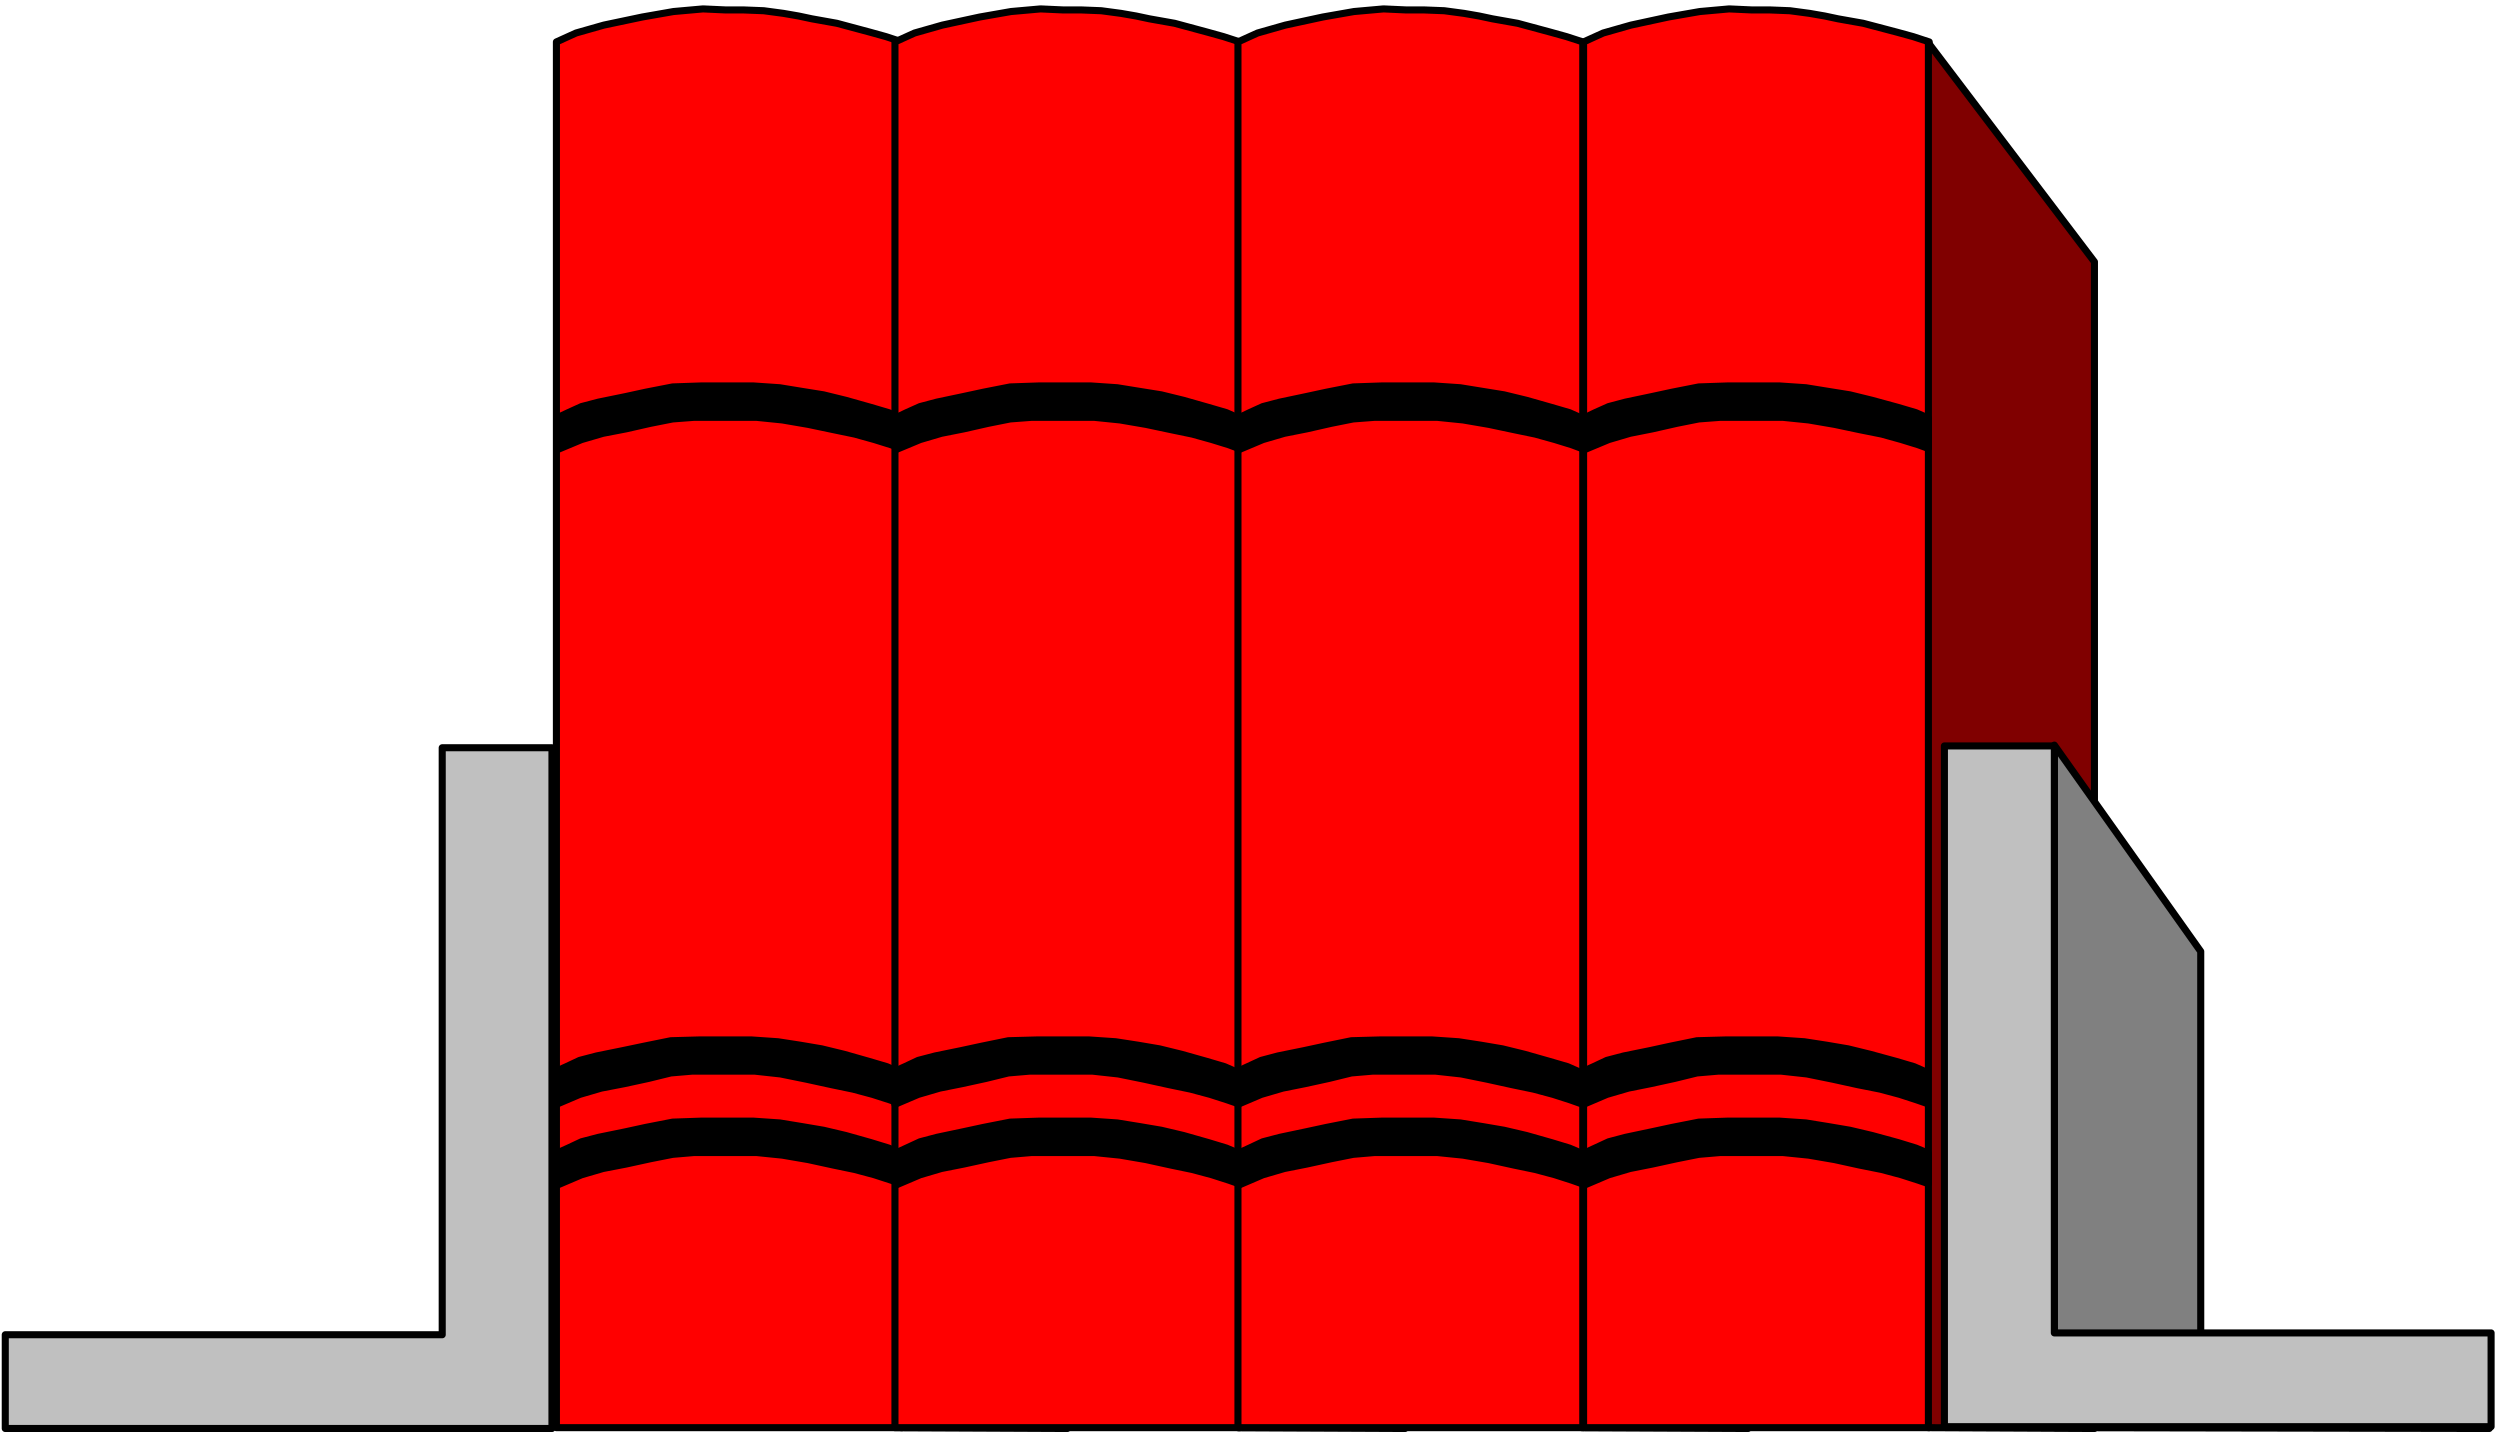 <?xml version="1.0" encoding="UTF-8" standalone="no"?>
<svg
   xmlns:ooo="http://xml.openoffice.org/svg/export"
   xmlns:dc="http://purl.org/dc/elements/1.1/"
   xmlns:cc="http://creativecommons.org/ns#"
   xmlns:rdf="http://www.w3.org/1999/02/22-rdf-syntax-ns#"
   xmlns:svg="http://www.w3.org/2000/svg"
   xmlns="http://www.w3.org/2000/svg"
   xmlns:sodipodi="http://sodipodi.sourceforge.net/DTD/sodipodi-0.dtd"
   xmlns:inkscape="http://www.inkscape.org/namespaces/inkscape"
   version="1.2"
   width="123.47mm"
   height="70.95mm"
   viewBox="0 0 12347 7095"
   preserveAspectRatio="xMidYMid"
   xml:space="preserve"
   id="svg172"
   sodipodi:docname="books.svg"
   style="fill-rule:evenodd;stroke-width:28.222;stroke-linejoin:round"
   inkscape:version="0.92.5 (2060ec1f9f, 2020-04-08)"><sodipodi:namedview
   pagecolor="#ffffff"
   bordercolor="#666666"
   borderopacity="1"
   objecttolerance="10"
   gridtolerance="10"
   guidetolerance="10"
   inkscape:pageopacity="0"
   inkscape:pageshadow="2"
   inkscape:window-width="664"
   inkscape:window-height="487"
   id="namedview174"
   showgrid="false"
   inkscape:zoom="0.2102413"
   inkscape:cx="233.34803"
   inkscape:cy="134.05984"
   inkscape:window-x="0"
   inkscape:window-y="0"
   inkscape:window-maximized="0"
   inkscape:current-layer="svg172" />
 <defs
   class="ClipPathGroup"
   id="defs8">
  <clipPath
   id="presentation_clip_path"
   clipPathUnits="userSpaceOnUse">
   <rect
   x="0"
   y="0"
   width="21000"
   height="29700"
   id="rect2" />
  </clipPath>
  <clipPath
   id="presentation_clip_path_shrink"
   clipPathUnits="userSpaceOnUse">
   <rect
   x="21"
   y="29"
   width="20958"
   height="29641"
   id="rect5" />
  </clipPath>
 </defs>
 <defs
   class="TextShapeIndex"
   id="defs12">
  <g
   ooo:slide="id1"
   ooo:id-list="id3"
   id="g10" />
 </defs>
 <defs
   class="EmbeddedBulletChars"
   id="defs44">
  <g
   id="bullet-char-template-57356"
   transform="matrix(4.8828125e-4,0,0,-4.8828125e-4,0,0)">
   <path
   d="M 580,1141 1163,571 580,0 -4,571 Z"
   id="path14"
   inkscape:connector-curvature="0" />
  </g>
  <g
   id="bullet-char-template-57354"
   transform="matrix(4.8828125e-4,0,0,-4.8828125e-4,0,0)">
   <path
   d="M 8,1128 H 1137 V 0 H 8 Z"
   id="path17"
   inkscape:connector-curvature="0" />
  </g>
  <g
   id="bullet-char-template-10146"
   transform="matrix(4.8828125e-4,0,0,-4.8828125e-4,0,0)">
   <path
   d="M 174,0 602,739 174,1481 1456,739 Z M 1358,739 309,1346 659,739 Z"
   id="path20"
   inkscape:connector-curvature="0" />
  </g>
  <g
   id="bullet-char-template-10132"
   transform="matrix(4.8828125e-4,0,0,-4.8828125e-4,0,0)">
   <path
   d="M 2015,739 1276,0 H 717 l 543,543 H 174 v 393 h 1086 l -543,545 h 557 z"
   id="path23"
   inkscape:connector-curvature="0" />
  </g>
  <g
   id="bullet-char-template-10007"
   transform="matrix(4.8828125e-4,0,0,-4.8828125e-4,0,0)">
   <path
   d="m 0,-2 c -7,16 -16,29 -25,39 l 381,530 c -94,256 -141,385 -141,387 0,25 13,38 40,38 9,0 21,-2 34,-5 21,4 42,12 65,25 l 27,-13 111,-251 280,301 64,-25 24,25 c 21,-10 41,-24 62,-43 C 886,937 835,863 770,784 769,783 710,716 594,584 L 774,223 c 0,-27 -21,-55 -63,-84 l 16,-20 C 717,90 699,76 672,76 641,76 570,178 457,381 L 164,-76 c -22,-34 -53,-51 -92,-51 -42,0 -63,17 -64,51 -7,9 -10,24 -10,44 0,9 1,19 2,30 z"
   id="path26"
   inkscape:connector-curvature="0" />
  </g>
  <g
   id="bullet-char-template-10004"
   transform="matrix(4.8828125e-4,0,0,-4.8828125e-4,0,0)">
   <path
   d="M 285,-33 C 182,-33 111,30 74,156 52,228 41,333 41,471 c 0,78 14,145 41,201 34,71 87,106 158,106 53,0 88,-31 106,-94 l 23,-176 c 8,-64 28,-97 59,-98 l 735,706 c 11,11 33,17 66,17 42,0 63,-15 63,-46 V 965 c 0,-36 -10,-64 -30,-84 L 442,47 C 390,-6 338,-33 285,-33 Z"
   id="path29"
   inkscape:connector-curvature="0" />
  </g>
  <g
   id="bullet-char-template-9679"
   transform="matrix(4.8828125e-4,0,0,-4.8828125e-4,0,0)">
   <path
   d="M 813,0 C 632,0 489,54 383,161 276,268 223,411 223,592 c 0,181 53,324 160,431 106,107 249,161 430,161 179,0 323,-54 432,-161 108,-107 162,-251 162,-431 0,-180 -54,-324 -162,-431 C 1136,54 992,0 813,0 Z"
   id="path32"
   inkscape:connector-curvature="0" />
  </g>
  <g
   id="bullet-char-template-8226"
   transform="matrix(4.8828125e-4,0,0,-4.8828125e-4,0,0)">
   <path
   d="m 346,457 c -73,0 -137,26 -191,78 -54,51 -81,114 -81,188 0,73 27,136 81,188 54,52 118,78 191,78 73,0 134,-26 185,-79 51,-51 77,-114 77,-187 0,-75 -25,-137 -76,-188 -50,-52 -112,-78 -186,-78 z"
   id="path35"
   inkscape:connector-curvature="0" />
  </g>
  <g
   id="bullet-char-template-8211"
   transform="matrix(4.8828125e-4,0,0,-4.8828125e-4,0,0)">
   <path
   d="M -4,459 H 1135 V 606 H -4 Z"
   id="path38"
   inkscape:connector-curvature="0" />
  </g>
  <g
   id="bullet-char-template-61548"
   transform="matrix(4.8828125e-4,0,0,-4.8828125e-4,0,0)">
   <path
   d="m 173,740 c 0,163 58,303 173,419 116,115 255,173 419,173 163,0 302,-58 418,-173 116,-116 174,-256 174,-419 0,-163 -58,-303 -174,-418 C 1067,206 928,148 765,148 601,148 462,206 346,322 231,437 173,577 173,740 Z"
   id="path41"
   inkscape:connector-curvature="0" />
  </g>
 </defs>
 <g
   id="g49"
   transform="translate(-4326,-11302)">
  <g
   id="id2"
   class="Master_Slide">
   <g
   id="bg-id2"
   class="Background" />
   <g
   id="bo-id2"
   class="BackgroundObjects" />
  </g>
 </g>
 <g
   class="SlideGroup"
   id="g170"
   transform="translate(-4326,-11302)">
  <g
   id="g168">
   <g
   id="container-id1">
    <g
   id="id1"
   class="Slide"
   clip-path="url(#presentation_clip_path)">
     <g
   class="Page"
   id="g164">
      <g
   class="Graphic"
   id="g162">
       <g
   id="id3">
        <rect
   class="BoundingBox"
   x="4326"
   y="11302"
   width="12347"
   height="7095"
   id="rect51"
   style="fill:none;stroke:none" />
        <defs
   id="defs56">
         <clipPath
   id="clip_path_1"
   clipPathUnits="userSpaceOnUse">
          <path
   d="m 4326,11302 h 12346 v 7094 H 4326 Z"
   id="path53"
   inkscape:connector-curvature="0" />
         </clipPath>
        </defs>
        <g
   clip-path="url(#clip_path_1)"
   id="g58" />
        <defs
   id="defs63">
         <clipPath
   id="clip_path_2"
   clipPathUnits="userSpaceOnUse">
          <path
   d="m 4326,11311 h 12338 v 7071 H 4326 Z"
   id="path60"
   inkscape:connector-curvature="0" />
         </clipPath>
        </defs>
        <g
   clip-path="url(#clip_path_2)"
   id="g157">
         <path
   d="m 8777,11514 820,1081 v 5762 l -820,-4 z"
   id="path65"
   inkscape:connector-curvature="0"
   style="fill:#800000;stroke:none" />
         <path
   d="m 8777,11514 820,1081 v 5762 l -820,-4 z"
   id="path67"
   inkscape:connector-curvature="0"
   style="fill:none;stroke:#000000;stroke-width:35;stroke-linecap:round;stroke-linejoin:round" />
         <path
   d="m 7074,18353 v -6844 l 97,-44 137,-39 190,-40 154,-27 146,-13 110,5 h 88 l 102,4 97,13 75,13 66,14 123,22 164,44 79,22 79,26 v 6844 z"
   id="path69"
   inkscape:connector-curvature="0"
   style="fill:#ff0000;stroke:none" />
         <path
   d="m 7074,18353 v -6844 l 97,-44 137,-39 190,-40 154,-27 146,-13 110,5 h 88 l 102,4 97,13 75,13 66,14 123,22 164,44 79,22 79,26 v 6844 z"
   id="path71"
   inkscape:connector-curvature="0"
   style="fill:none;stroke:#000000;stroke-width:35;stroke-linecap:round;stroke-linejoin:round" />
         <path
   d="m 7074,16592 49,-22 66,-31 84,-22 128,-26 105,-22 133,-27 145,-4 h 106 146 l 132,9 110,17 106,18 111,27 123,35 88,26 62,27 v 154 l -48,-17 -84,-27 -97,-26 -106,-22 -124,-27 -128,-26 -128,-14 h -110 -92 -106 l -106,9 -110,27 -120,26 -114,22 -106,31 -115,49 z"
   id="path73"
   inkscape:connector-curvature="0"
   style="fill:#000000;stroke:none" />
         <path
   d="m 7074,16592 49,-22 66,-31 84,-22 128,-26 105,-22 133,-27 145,-4 h 106 146 l 132,9 110,17 106,18 111,27 123,35 88,26 62,27 v 154 l -48,-17 -84,-27 -97,-26 -106,-22 -124,-27 -128,-26 -128,-14 h -110 -92 -106 l -106,9 -110,27 -120,26 -114,22 -106,31 -115,49 z"
   id="path75"
   inkscape:connector-curvature="0"
   style="fill:none;stroke:#000000;stroke-width:35;stroke-linecap:round;stroke-linejoin:round" />
         <path
   d="m 7083,16994 49,-22 66,-31 84,-22 132,-27 101,-22 133,-26 145,-5 h 106 146 l 132,9 110,18 106,18 110,26 124,35 88,27 62,26 v 150 l -49,-17 -83,-27 -97,-26 -106,-22 -124,-27 -128,-22 -128,-13 h -110 -93 -105 l -106,9 -111,22 -119,26 -114,22 -106,31 -115,49 z"
   id="path77"
   inkscape:connector-curvature="0"
   style="fill:#000000;stroke:none" />
         <path
   d="m 7083,16994 49,-22 66,-31 84,-22 132,-27 101,-22 133,-26 145,-5 h 106 146 l 132,9 110,18 106,18 110,26 124,35 88,27 62,26 v 150 l -49,-17 -83,-27 -97,-26 -106,-22 -124,-27 -128,-22 -128,-13 h -110 -93 -105 l -106,9 -111,22 -119,26 -114,22 -106,31 -115,49 z"
   id="path79"
   inkscape:connector-curvature="0"
   style="fill:none;stroke:#000000;stroke-width:35;stroke-linecap:round;stroke-linejoin:round" />
         <path
   d="m 7083,13363 49,-23 66,-30 84,-22 132,-27 101,-22 133,-26 145,-5 h 106 146 l 132,9 110,18 106,17 110,27 124,35 88,26 62,27 v 150 l -49,-18 -83,-26 -97,-27 -106,-22 -124,-26 -128,-22 -128,-13 h -110 -93 -105 l -106,8 -111,22 -119,27 -114,22 -106,31 -115,48 z"
   id="path81"
   inkscape:connector-curvature="0"
   style="fill:#000000;stroke:none" />
         <path
   d="m 7083,13363 49,-23 66,-30 84,-22 132,-27 101,-22 133,-26 145,-5 h 106 146 l 132,9 110,18 106,17 110,27 124,35 88,26 62,27 v 150 l -49,-18 -83,-26 -97,-27 -106,-22 -124,-26 -128,-22 -128,-13 h -110 -93 -105 l -106,8 -111,22 -119,27 -114,22 -106,31 -115,48 z"
   id="path83"
   inkscape:connector-curvature="0"
   style="fill:none;stroke:#000000;stroke-width:35;stroke-linecap:round;stroke-linejoin:round" />
         <path
   d="m 10444,11514 821,1081 v 5762 l -821,-4 z"
   id="path85"
   inkscape:connector-curvature="0"
   style="fill:#800000;stroke:none" />
         <path
   d="m 10444,11514 821,1081 v 5762 l -821,-4 z"
   id="path87"
   inkscape:connector-curvature="0"
   style="fill:none;stroke:#000000;stroke-width:35;stroke-linecap:round;stroke-linejoin:round" />
         <path
   d="m 8746,18353 v -6844 l 97,-44 137,-39 185,-40 154,-27 146,-13 110,5 h 89 l 101,4 97,13 75,13 66,14 124,22 163,44 79,22 80,26 v 6844 z"
   id="path89"
   inkscape:connector-curvature="0"
   style="fill:#ff0000;stroke:none" />
         <path
   d="m 8746,18353 v -6844 l 97,-44 137,-39 185,-40 154,-27 146,-13 110,5 h 89 l 101,4 97,13 75,13 66,14 124,22 163,44 79,22 80,26 v 6844 z"
   id="path91"
   inkscape:connector-curvature="0"
   style="fill:none;stroke:#000000;stroke-width:35;stroke-linecap:round;stroke-linejoin:round" />
         <path
   d="m 8746,16592 49,-22 66,-31 84,-22 127,-26 102,-22 132,-27 146,-4 h 106 145 l 133,9 110,17 106,18 110,27 124,35 88,26 62,27 v 154 l -49,-17 -84,-27 -97,-26 -106,-22 -123,-27 -128,-26 -128,-14 h -110 -93 -106 l -106,9 -110,27 -119,26 -110,22 -106,31 -115,49 z"
   id="path93"
   inkscape:connector-curvature="0"
   style="fill:#000000;stroke:none" />
         <path
   d="m 8746,16592 49,-22 66,-31 84,-22 127,-26 102,-22 132,-27 146,-4 h 106 145 l 133,9 110,17 106,18 110,27 124,35 88,26 62,27 v 154 l -49,-17 -84,-27 -97,-26 -106,-22 -123,-27 -128,-26 -128,-14 h -110 -93 -106 l -106,9 -110,27 -119,26 -110,22 -106,31 -115,49 z"
   id="path95"
   inkscape:connector-curvature="0"
   style="fill:none;stroke:#000000;stroke-width:35;stroke-linecap:round;stroke-linejoin:round" />
         <path
   d="m 8755,16994 48,-22 67,-31 83,-22 128,-27 102,-22 132,-26 146,-5 h 106 145 l 132,9 111,18 106,18 110,26 123,35 89,27 61,26 v 150 l -48,-17 -84,-27 -97,-26 -106,-22 -123,-27 -128,-22 -128,-13 h -111 -92 -106 l -106,9 -110,22 -119,26 -111,22 -105,31 -115,49 z"
   id="path97"
   inkscape:connector-curvature="0"
   style="fill:#000000;stroke:none" />
         <path
   d="m 8755,16994 48,-22 67,-31 83,-22 128,-27 102,-22 132,-26 146,-5 h 106 145 l 132,9 111,18 106,18 110,26 123,35 89,27 61,26 v 150 l -48,-17 -84,-27 -97,-26 -106,-22 -123,-27 -128,-22 -128,-13 h -111 -92 -106 l -106,9 -110,22 -119,26 -111,22 -105,31 -115,49 z"
   id="path99"
   inkscape:connector-curvature="0"
   style="fill:none;stroke:#000000;stroke-width:35;stroke-linecap:round;stroke-linejoin:round" />
         <path
   d="m 8755,13363 48,-23 67,-30 83,-22 128,-27 102,-22 132,-26 146,-5 h 106 145 l 132,9 111,18 106,17 110,27 123,35 89,26 61,27 v 150 l -48,-18 -84,-26 -97,-27 -106,-22 -123,-26 -128,-22 -128,-13 h -111 -92 -106 l -106,8 -110,22 -119,27 -111,22 -105,31 -115,48 z"
   id="path101"
   inkscape:connector-curvature="0"
   style="fill:#000000;stroke:none" />
         <path
   d="m 8755,13363 48,-23 67,-30 83,-22 128,-27 102,-22 132,-26 146,-5 h 106 145 l 132,9 111,18 106,17 110,27 123,35 89,26 61,27 v 150 l -48,-18 -84,-26 -97,-27 -106,-22 -123,-26 -128,-22 -128,-13 h -111 -92 -106 l -106,8 -110,22 -119,27 -111,22 -105,31 -115,48 z"
   id="path103"
   inkscape:connector-curvature="0"
   style="fill:none;stroke:#000000;stroke-width:35;stroke-linecap:round;stroke-linejoin:round" />
         <path
   d="m 12138,11514 821,1081 v 5762 l -821,-4 z"
   id="path105"
   inkscape:connector-curvature="0"
   style="fill:#800000;stroke:none" />
         <path
   d="m 12138,11514 821,1081 v 5762 l -821,-4 z"
   id="path107"
   inkscape:connector-curvature="0"
   style="fill:none;stroke:#000000;stroke-width:35;stroke-linecap:round;stroke-linejoin:round" />
         <path
   d="m 10440,18353 v -6844 l 97,-44 137,-39 185,-40 154,-27 146,-13 110,5 h 88 l 102,4 97,13 75,13 66,14 124,22 163,44 79,22 80,26 v 6844 z"
   id="path109"
   inkscape:connector-curvature="0"
   style="fill:#ff0000;stroke:none" />
         <path
   d="m 10440,18353 v -6844 l 97,-44 137,-39 185,-40 154,-27 146,-13 110,5 h 88 l 102,4 97,13 75,13 66,14 124,22 163,44 79,22 80,26 v 6844 z"
   id="path111"
   inkscape:connector-curvature="0"
   style="fill:none;stroke:#000000;stroke-width:35;stroke-linecap:round;stroke-linejoin:round" />
         <path
   d="m 10440,16592 48,-22 67,-31 83,-22 128,-26 102,-22 132,-27 146,-4 h 106 145 l 133,9 110,17 106,18 110,27 123,35 89,26 61,27 v 154 l -48,-17 -84,-27 -97,-26 -106,-22 -123,-27 -128,-26 -128,-14 h -110 -93 -106 l -106,9 -110,27 -119,26 -110,22 -106,31 -115,49 z"
   id="path113"
   inkscape:connector-curvature="0"
   style="fill:#000000;stroke:none" />
         <path
   d="m 10440,16592 48,-22 67,-31 83,-22 128,-26 102,-22 132,-27 146,-4 h 106 145 l 133,9 110,17 106,18 110,27 123,35 89,26 61,27 v 154 l -48,-17 -84,-27 -97,-26 -106,-22 -123,-27 -128,-26 -128,-14 h -110 -93 -106 l -106,9 -110,27 -119,26 -110,22 -106,31 -115,49 z"
   id="path115"
   inkscape:connector-curvature="0"
   style="fill:none;stroke:#000000;stroke-width:35;stroke-linecap:round;stroke-linejoin:round" />
         <path
   d="m 10449,16994 48,-22 66,-31 84,-22 128,-27 102,-22 132,-26 146,-5 h 105 146 l 132,9 111,18 105,18 111,26 123,35 89,27 61,26 v 150 l -48,-17 -84,-27 -97,-26 -106,-22 -123,-27 -128,-22 -128,-13 h -111 -92 -106 l -106,9 -110,22 -119,26 -111,22 -106,31 -114,49 z"
   id="path117"
   inkscape:connector-curvature="0"
   style="fill:#000000;stroke:none" />
         <path
   d="m 10449,16994 48,-22 66,-31 84,-22 128,-27 102,-22 132,-26 146,-5 h 105 146 l 132,9 111,18 105,18 111,26 123,35 89,27 61,26 v 150 l -48,-17 -84,-27 -97,-26 -106,-22 -123,-27 -128,-22 -128,-13 h -111 -92 -106 l -106,9 -110,22 -119,26 -111,22 -106,31 -114,49 z"
   id="path119"
   inkscape:connector-curvature="0"
   style="fill:none;stroke:#000000;stroke-width:35;stroke-linecap:round;stroke-linejoin:round" />
         <path
   d="m 10449,13363 48,-23 66,-30 84,-22 128,-27 102,-22 132,-26 146,-5 h 105 146 l 132,9 111,18 105,17 111,27 123,35 89,26 61,27 v 150 l -48,-18 -84,-26 -97,-27 -106,-22 -123,-26 -128,-22 -128,-13 h -111 -92 -106 l -106,8 -110,22 -119,27 -111,22 -106,31 -114,48 z"
   id="path121"
   inkscape:connector-curvature="0"
   style="fill:#000000;stroke:none" />
         <path
   d="m 10449,13363 48,-23 66,-30 84,-22 128,-27 102,-22 132,-26 146,-5 h 105 146 l 132,9 111,18 105,17 111,27 123,35 89,26 61,27 v 150 l -48,-18 -84,-26 -97,-27 -106,-22 -123,-26 -128,-22 -128,-13 h -111 -92 -106 l -106,8 -110,22 -119,27 -111,22 -106,31 -114,48 z"
   id="path123"
   inkscape:connector-curvature="0"
   style="fill:none;stroke:#000000;stroke-width:35;stroke-linecap:round;stroke-linejoin:round" />
         <path
   d="m 12147,18353 v -6844 l 97,-44 137,-39 185,-40 155,-27 145,-13 110,5 h 89 l 101,4 97,13 75,13 66,14 124,22 167,44 80,22 79,26 v 6844 z"
   id="path125"
   inkscape:connector-curvature="0"
   style="fill:#ff0000;stroke:none" />
         <path
   d="m 12147,18353 v -6844 l 97,-44 137,-39 185,-40 155,-27 145,-13 110,5 h 89 l 101,4 97,13 75,13 66,14 124,22 167,44 80,22 79,26 v 6844 z"
   id="path127"
   inkscape:connector-curvature="0"
   style="fill:none;stroke:#000000;stroke-width:35;stroke-linecap:round;stroke-linejoin:round" />
         <path
   d="m 13850,11514 820,1081 v 5762 l -820,-4 z"
   id="path129"
   inkscape:connector-curvature="0"
   style="fill:#800000;stroke:none" />
         <path
   d="m 13850,11514 820,1081 v 5762 l -820,-4 z"
   id="path131"
   inkscape:connector-curvature="0"
   style="fill:none;stroke:#000000;stroke-width:35;stroke-linecap:round;stroke-linejoin:round" />
         <path
   d="m 12147,16592 49,-22 66,-31 84,-22 128,-26 101,-22 132,-27 146,-4 h 106 145 l 133,9 110,17 106,18 110,27 128,35 88,26 62,27 v 154 l -49,-17 -83,-27 -97,-26 -111,-22 -123,-27 -128,-26 -128,-14 h -110 -93 -106 l -106,9 -110,27 -119,26 -110,22 -106,31 -115,49 z"
   id="path133"
   inkscape:connector-curvature="0"
   style="fill:#000000;stroke:none" />
         <path
   d="m 12147,16592 49,-22 66,-31 84,-22 128,-26 101,-22 132,-27 146,-4 h 106 145 l 133,9 110,17 106,18 110,27 128,35 88,26 62,27 v 154 l -49,-17 -83,-27 -97,-26 -111,-22 -123,-27 -128,-26 -128,-14 h -110 -93 -106 l -106,9 -110,27 -119,26 -110,22 -106,31 -115,49 z"
   id="path135"
   inkscape:connector-curvature="0"
   style="fill:none;stroke:#000000;stroke-width:35;stroke-linecap:round;stroke-linejoin:round" />
         <path
   d="m 12156,16994 48,-22 67,-31 83,-22 128,-27 102,-22 132,-26 146,-5 h 106 145 l 132,9 111,18 106,18 110,26 128,35 88,27 62,26 v 150 l -49,-17 -84,-27 -97,-26 -110,-22 -123,-27 -128,-22 -128,-13 h -110 -93 -106 l -106,9 -110,22 -119,26 -111,22 -105,31 -115,49 z"
   id="path137"
   inkscape:connector-curvature="0"
   style="fill:#000000;stroke:none" />
         <path
   d="m 12156,16994 48,-22 67,-31 83,-22 128,-27 102,-22 132,-26 146,-5 h 106 145 l 132,9 111,18 106,18 110,26 128,35 88,27 62,26 v 150 l -49,-17 -84,-27 -97,-26 -110,-22 -123,-27 -128,-22 -128,-13 h -110 -93 -106 l -106,9 -110,22 -119,26 -111,22 -105,31 -115,49 z"
   id="path139"
   inkscape:connector-curvature="0"
   style="fill:none;stroke:#000000;stroke-width:35;stroke-linecap:round;stroke-linejoin:round" />
         <path
   d="m 12156,13363 48,-23 67,-30 83,-22 128,-27 102,-22 132,-26 146,-5 h 106 145 l 132,9 111,18 106,17 110,27 128,35 88,26 62,27 v 150 l -49,-18 -84,-26 -97,-27 -110,-22 -123,-26 -128,-22 -128,-13 h -110 -93 -106 l -106,8 -110,22 -119,27 -111,22 -105,31 -115,48 z"
   id="path141"
   inkscape:connector-curvature="0"
   style="fill:#000000;stroke:none" />
         <path
   d="m 12156,13363 48,-23 67,-30 83,-22 128,-27 102,-22 132,-26 146,-5 h 106 145 l 132,9 111,18 106,17 110,27 128,35 88,26 62,27 v 150 l -49,-18 -84,-26 -97,-27 -110,-22 -123,-26 -128,-22 -128,-13 h -110 -93 -106 l -106,8 -110,22 -119,27 -111,22 -105,31 -115,48 z"
   id="path143"
   inkscape:connector-curvature="0"
   style="fill:none;stroke:#000000;stroke-width:35;stroke-linecap:round;stroke-linejoin:round" />
         <path
   d="m 7052,14995 h -542 v 2899 H 4352 v 463 h 2700 z"
   id="path145"
   inkscape:connector-curvature="0"
   style="fill:#c0c0c0;stroke:none" />
         <path
   d="m 7052,14995 h -542 v 2899 H 4352 v 463 h 2700 z"
   id="path147"
   inkscape:connector-curvature="0"
   style="fill:none;stroke:#000000;stroke-width:35;stroke-linecap:round;stroke-linejoin:round" />
         <path
   d="m 14472,14982 723,1019 v 1955 h 1425 v 401 l -2148,-4 z"
   id="path149"
   inkscape:connector-curvature="0"
   style="fill:#808080;stroke:none" />
         <path
   d="m 14472,14982 723,1019 v 1955 h 1425 v 401 l -2148,-4 z"
   id="path151"
   inkscape:connector-curvature="0"
   style="fill:none;stroke:#000000;stroke-width:35;stroke-linecap:round;stroke-linejoin:round" />
         <path
   d="m 13929,14986 h 543 v 2899 h 2157 v 463 h -2700 z"
   id="path153"
   inkscape:connector-curvature="0"
   style="fill:#c0c0c0;stroke:none" />
         <path
   d="m 13929,14986 h 543 v 2899 h 2157 v 463 h -2700 z"
   id="path155"
   inkscape:connector-curvature="0"
   style="fill:none;stroke:#000000;stroke-width:35;stroke-linecap:round;stroke-linejoin:round" />
        </g>
        <g
   clip-path="url(#clip_path_1)"
   id="g159" />
       </g>
      </g>
     </g>
    </g>
   </g>
  </g>
 </g>
</svg>